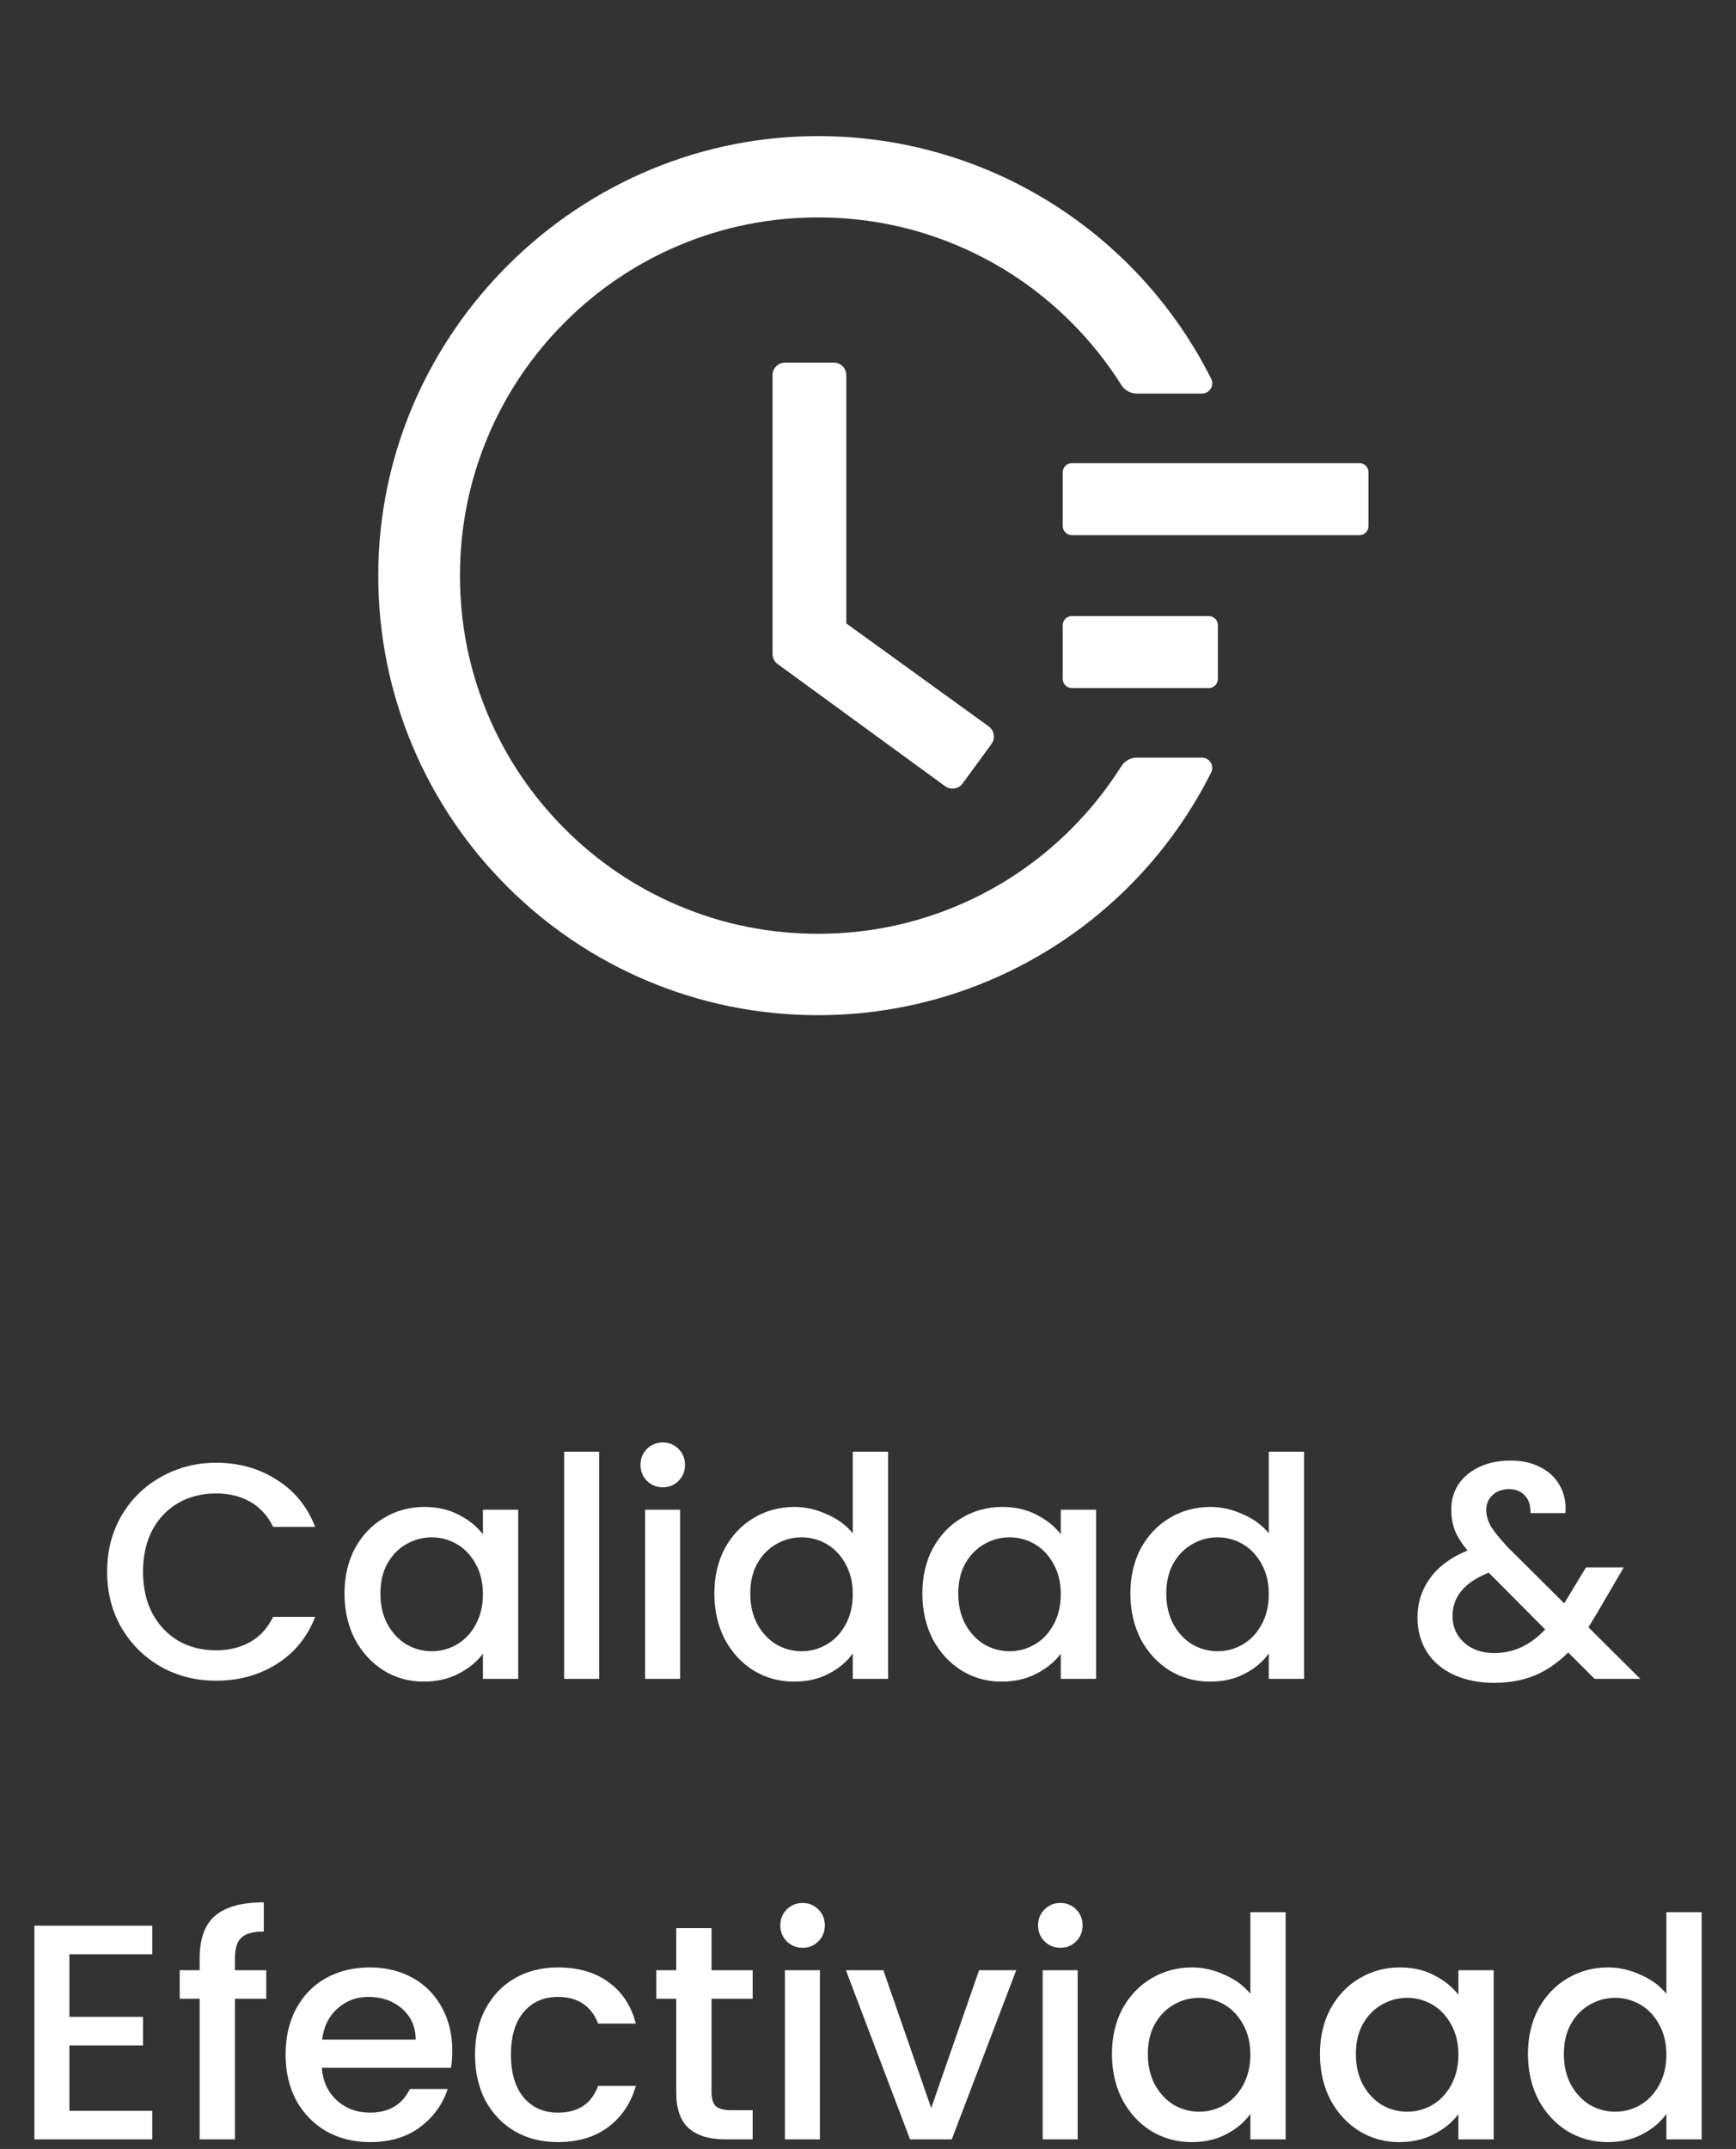<svg width="181" height="224" viewBox="0 0 181 224" fill="none" xmlns="http://www.w3.org/2000/svg">
<rect x="0" y="0" width="181" height="224" fill="#333333" stroke="none"/>
<path d="M141.742 48.281H111.742C111.227 48.281 110.805 48.703 110.805 49.219V54.844C110.805 55.359 111.227 55.781 111.742 55.781H141.742C142.258 55.781 142.68 55.359 142.68 54.844V49.219C142.68 48.703 142.258 48.281 141.742 48.281ZM126.039 64.219H111.742C111.227 64.219 110.805 64.641 110.805 65.156V70.781C110.805 71.297 111.227 71.719 111.742 71.719H126.039C126.555 71.719 126.977 71.297 126.977 70.781V65.156C126.977 64.641 126.555 64.219 126.039 64.219ZM86.934 37.793H81.859C81.133 37.793 80.547 38.379 80.547 39.105V68.168C80.547 68.59 80.746 68.977 81.086 69.223L98.535 81.949C99.121 82.371 99.941 82.254 100.363 81.668L103.375 77.555V77.543C103.797 76.957 103.668 76.137 103.082 75.715L88.234 64.981V39.105C88.246 38.379 87.648 37.793 86.934 37.793V37.793Z" fill="white"/>
<path d="M125.313 78.973H118.539C117.883 78.973 117.262 79.312 116.91 79.875C115.422 82.231 113.688 84.41 111.695 86.402C108.262 89.836 104.266 92.531 99.824 94.406C95.219 96.352 90.332 97.336 85.293 97.336C80.242 97.336 75.356 96.352 70.762 94.406C66.32 92.531 62.324 89.836 58.891 86.402C55.457 82.969 52.762 78.973 50.887 74.531C48.941 69.938 47.957 65.051 47.957 60C47.957 54.949 48.941 50.074 50.887 45.469C52.762 41.027 55.457 37.031 58.891 33.598C62.324 30.164 66.32 27.469 70.762 25.594C75.356 23.648 80.254 22.664 85.293 22.664C90.344 22.664 95.231 23.648 99.824 25.594C104.266 27.469 108.262 30.164 111.695 33.598C113.688 35.59 115.422 37.77 116.91 40.125C117.262 40.688 117.883 41.027 118.539 41.027H125.313C126.121 41.027 126.637 40.184 126.274 39.469C118.633 24.27 103.141 14.391 85.844 14.191C60.52 13.875 39.484 34.605 39.438 59.906C39.391 85.254 59.934 105.82 85.281 105.82C102.801 105.82 118.551 95.906 126.274 80.531C126.637 79.816 126.109 78.973 125.313 78.973V78.973Z" fill="white"/>
<path d="M11.168 163.832C11.168 161.656 11.67 159.704 12.672 157.976C13.696 156.248 15.072 154.904 16.8 153.944C18.55 152.963 20.459 152.472 22.528 152.472C24.896 152.472 26.998 153.059 28.832 154.232C30.688 155.384 32.032 157.027 32.864 159.16H28.48C27.904 157.987 27.104 157.112 26.08 156.536C25.056 155.96 23.872 155.672 22.528 155.672C21.056 155.672 19.744 156.003 18.592 156.664C17.44 157.325 16.534 158.275 15.872 159.512C15.232 160.749 14.912 162.189 14.912 163.832C14.912 165.475 15.232 166.915 15.872 168.152C16.534 169.389 17.44 170.349 18.592 171.032C19.744 171.693 21.056 172.024 22.528 172.024C23.872 172.024 25.056 171.736 26.08 171.16C27.104 170.584 27.904 169.709 28.48 168.536H32.864C32.032 170.669 30.688 172.312 28.832 173.464C26.998 174.616 24.896 175.192 22.528 175.192C20.438 175.192 18.528 174.712 16.8 173.752C15.072 172.771 13.696 171.416 12.672 169.688C11.67 167.96 11.168 166.008 11.168 163.832ZM35.918 166.104C35.918 164.333 36.281 162.765 37.006 161.4C37.753 160.035 38.756 158.979 40.014 158.232C41.294 157.464 42.702 157.08 44.238 157.08C45.625 157.08 46.83 157.357 47.854 157.912C48.9 158.445 49.732 159.117 50.35 159.928V157.368H54.03V175H50.35V172.376C49.732 173.208 48.889 173.901 47.822 174.456C46.756 175.011 45.54 175.288 44.174 175.288C42.66 175.288 41.273 174.904 40.014 174.136C38.756 173.347 37.753 172.259 37.006 170.872C36.281 169.464 35.918 167.875 35.918 166.104ZM50.35 166.168C50.35 164.952 50.094 163.896 49.582 163C49.092 162.104 48.441 161.421 47.63 160.952C46.82 160.483 45.945 160.248 45.006 160.248C44.068 160.248 43.193 160.483 42.382 160.952C41.572 161.4 40.91 162.072 40.398 162.968C39.908 163.843 39.662 164.888 39.662 166.104C39.662 167.32 39.908 168.387 40.398 169.304C40.91 170.221 41.572 170.925 42.382 171.416C43.214 171.885 44.089 172.12 45.006 172.12C45.945 172.12 46.82 171.885 47.63 171.416C48.441 170.947 49.092 170.264 49.582 169.368C50.094 168.451 50.35 167.384 50.35 166.168ZM62.47 151.32V175H58.822V151.32H62.47ZM69.115 155.032C68.454 155.032 67.899 154.808 67.451 154.36C67.003 153.912 66.779 153.357 66.779 152.696C66.779 152.035 67.003 151.48 67.451 151.032C67.899 150.584 68.454 150.36 69.115 150.36C69.755 150.36 70.299 150.584 70.747 151.032C71.195 151.48 71.419 152.035 71.419 152.696C71.419 153.357 71.195 153.912 70.747 154.36C70.299 154.808 69.755 155.032 69.115 155.032ZM70.907 157.368V175H67.259V157.368H70.907ZM74.481 166.104C74.481 164.333 74.844 162.765 75.569 161.4C76.316 160.035 77.318 158.979 78.577 158.232C79.857 157.464 81.275 157.08 82.833 157.08C83.985 157.08 85.115 157.336 86.225 157.848C87.356 158.339 88.251 159 88.913 159.832V151.32H92.593V175H88.913V172.344C88.316 173.197 87.484 173.901 86.417 174.456C85.371 175.011 84.166 175.288 82.801 175.288C81.265 175.288 79.857 174.904 78.577 174.136C77.318 173.347 76.316 172.259 75.569 170.872C74.844 169.464 74.481 167.875 74.481 166.104ZM88.913 166.168C88.913 164.952 88.657 163.896 88.145 163C87.654 162.104 87.004 161.421 86.193 160.952C85.382 160.483 84.507 160.248 83.569 160.248C82.63 160.248 81.755 160.483 80.945 160.952C80.134 161.4 79.473 162.072 78.961 162.968C78.47 163.843 78.225 164.888 78.225 166.104C78.225 167.32 78.47 168.387 78.961 169.304C79.473 170.221 80.134 170.925 80.945 171.416C81.777 171.885 82.651 172.12 83.569 172.12C84.507 172.12 85.382 171.885 86.193 171.416C87.004 170.947 87.654 170.264 88.145 169.368C88.657 168.451 88.913 167.384 88.913 166.168ZM96.168 166.104C96.168 164.333 96.531 162.765 97.256 161.4C98.003 160.035 99.006 158.979 100.264 158.232C101.544 157.464 102.952 157.08 104.488 157.08C105.875 157.08 107.08 157.357 108.104 157.912C109.15 158.445 109.982 159.117 110.6 159.928V157.368H114.28V175H110.6V172.376C109.982 173.208 109.139 173.901 108.072 174.456C107.006 175.011 105.79 175.288 104.424 175.288C102.91 175.288 101.523 174.904 100.264 174.136C99.006 173.347 98.003 172.259 97.256 170.872C96.531 169.464 96.168 167.875 96.168 166.104ZM110.6 166.168C110.6 164.952 110.344 163.896 109.832 163C109.342 162.104 108.691 161.421 107.88 160.952C107.07 160.483 106.195 160.248 105.256 160.248C104.318 160.248 103.443 160.483 102.632 160.952C101.822 161.4 101.16 162.072 100.648 162.968C100.158 163.843 99.912 164.888 99.912 166.104C99.912 167.32 100.158 168.387 100.648 169.304C101.16 170.221 101.822 170.925 102.632 171.416C103.464 171.885 104.339 172.12 105.256 172.12C106.195 172.12 107.07 171.885 107.88 171.416C108.691 170.947 109.342 170.264 109.832 169.368C110.344 168.451 110.6 167.384 110.6 166.168ZM117.856 166.104C117.856 164.333 118.219 162.765 118.944 161.4C119.691 160.035 120.693 158.979 121.952 158.232C123.232 157.464 124.651 157.08 126.208 157.08C127.36 157.08 128.491 157.336 129.6 157.848C130.731 158.339 131.627 159 132.288 159.832V151.32H135.968V175H132.288V172.344C131.691 173.197 130.859 173.901 129.792 174.456C128.747 175.011 127.541 175.288 126.176 175.288C124.64 175.288 123.232 174.904 121.952 174.136C120.693 173.347 119.691 172.259 118.944 170.872C118.219 169.464 117.856 167.875 117.856 166.104ZM132.288 166.168C132.288 164.952 132.032 163.896 131.52 163C131.029 162.104 130.379 161.421 129.568 160.952C128.757 160.483 127.883 160.248 126.944 160.248C126.005 160.248 125.131 160.483 124.32 160.952C123.509 161.4 122.848 162.072 122.336 162.968C121.845 163.843 121.6 164.888 121.6 166.104C121.6 167.32 121.845 168.387 122.336 169.304C122.848 170.221 123.509 170.925 124.32 171.416C125.152 171.885 126.027 172.12 126.944 172.12C127.883 172.12 128.757 171.885 129.568 171.416C130.379 170.947 131.029 170.264 131.52 169.368C132.032 168.451 132.288 167.384 132.288 166.168ZM166.256 175L163.504 172.248C162.437 173.315 161.275 174.115 160.016 174.648C158.757 175.16 157.349 175.416 155.792 175.416C154.213 175.416 152.816 175.139 151.6 174.584C150.384 174.029 149.445 173.24 148.784 172.216C148.123 171.171 147.792 169.965 147.792 168.6C147.792 167.064 148.229 165.699 149.104 164.504C149.979 163.288 151.28 162.328 153.008 161.624C152.389 160.877 151.952 160.184 151.696 159.544C151.44 158.883 151.312 158.157 151.312 157.368C151.312 156.387 151.557 155.512 152.048 154.744C152.56 153.976 153.285 153.368 154.224 152.92C155.163 152.472 156.251 152.248 157.488 152.248C158.747 152.248 159.813 152.493 160.688 152.984C161.584 153.453 162.245 154.104 162.672 154.936C163.12 155.768 163.301 156.696 163.216 157.72H159.568C159.589 156.931 159.397 156.323 158.992 155.896C158.587 155.448 158.032 155.224 157.328 155.224C156.624 155.224 156.048 155.437 155.6 155.864C155.173 156.269 154.96 156.771 154.96 157.368C154.96 157.944 155.12 158.52 155.44 159.096C155.781 159.651 156.368 160.376 157.2 161.272L163.088 167.128L165.36 163.384H169.296L166.416 168.312L165.616 169.624L171.024 175H166.256ZM155.792 172.312C157.797 172.312 159.568 171.491 161.104 169.848L155.216 163.928C152.699 164.931 151.44 166.445 151.44 168.472C151.44 169.56 151.845 170.477 152.656 171.224C153.467 171.949 154.512 172.312 155.792 172.312ZM7.236 203.704V210.232H14.915V213.208H7.236V220.024H15.876V223H3.587V200.728H15.876V203.704H7.236ZM27.761 208.344H24.497V223H20.817V208.344H18.737V205.368H20.817V204.12C20.817 202.093 21.35 200.621 22.417 199.704C23.505 198.765 25.201 198.296 27.505 198.296V201.336C26.395 201.336 25.617 201.549 25.169 201.976C24.721 202.381 24.497 203.096 24.497 204.12V205.368H27.761V208.344ZM47.154 213.752C47.154 214.413 47.111 215.011 47.026 215.544H33.554C33.66 216.952 34.183 218.083 35.122 218.936C36.06 219.789 37.212 220.216 38.578 220.216C40.54 220.216 41.927 219.395 42.738 217.752H46.674C46.14 219.373 45.17 220.707 43.762 221.752C42.375 222.776 40.647 223.288 38.578 223.288C36.892 223.288 35.378 222.915 34.034 222.168C32.711 221.4 31.666 220.333 30.898 218.968C30.151 217.581 29.778 215.981 29.778 214.168C29.778 212.355 30.14 210.765 30.866 209.4C31.612 208.013 32.647 206.947 33.97 206.2C35.314 205.453 36.85 205.08 38.578 205.08C40.242 205.08 41.724 205.443 43.026 206.168C44.327 206.893 45.34 207.917 46.066 209.24C46.791 210.541 47.154 212.045 47.154 213.752ZM43.346 212.6C43.324 211.256 42.844 210.179 41.906 209.368C40.967 208.557 39.804 208.152 38.418 208.152C37.159 208.152 36.082 208.557 35.186 209.368C34.29 210.157 33.756 211.235 33.586 212.6H43.346ZM49.528 214.168C49.528 212.355 49.89 210.765 50.616 209.4C51.362 208.013 52.386 206.947 53.688 206.2C54.989 205.453 56.482 205.08 58.168 205.08C60.301 205.08 62.061 205.592 63.448 206.616C64.856 207.619 65.805 209.059 66.296 210.936H62.36C62.04 210.061 61.528 209.379 60.824 208.888C60.12 208.397 59.234 208.152 58.168 208.152C56.674 208.152 55.48 208.685 54.584 209.752C53.709 210.797 53.272 212.269 53.272 214.168C53.272 216.067 53.709 217.549 54.584 218.616C55.48 219.683 56.674 220.216 58.168 220.216C60.28 220.216 61.677 219.288 62.36 217.432H66.296C65.784 219.224 64.824 220.653 63.416 221.72C62.008 222.765 60.258 223.288 58.168 223.288C56.482 223.288 54.989 222.915 53.688 222.168C52.386 221.4 51.362 220.333 50.616 218.968C49.89 217.581 49.528 215.981 49.528 214.168ZM74.187 208.344V218.104C74.187 218.765 74.337 219.245 74.635 219.544C74.955 219.821 75.489 219.96 76.235 219.96H78.475V223H75.595C73.953 223 72.694 222.616 71.819 221.848C70.945 221.08 70.507 219.832 70.507 218.104V208.344H68.427V205.368H70.507V200.984H74.187V205.368H78.475V208.344H74.187ZM83.694 203.032C83.032 203.032 82.478 202.808 82.029 202.36C81.582 201.912 81.358 201.357 81.358 200.696C81.358 200.035 81.582 199.48 82.029 199.032C82.478 198.584 83.032 198.36 83.694 198.36C84.334 198.36 84.877 198.584 85.326 199.032C85.773 199.48 85.998 200.035 85.998 200.696C85.998 201.357 85.773 201.912 85.326 202.36C84.877 202.808 84.334 203.032 83.694 203.032ZM85.486 205.368V223H81.838V205.368H85.486ZM97.091 219.736L102.083 205.368H105.955L99.235 223H94.883L88.195 205.368H92.099L97.091 219.736ZM110.569 203.032C109.907 203.032 109.353 202.808 108.905 202.36C108.457 201.912 108.233 201.357 108.233 200.696C108.233 200.035 108.457 199.48 108.905 199.032C109.353 198.584 109.907 198.36 110.569 198.36C111.209 198.36 111.753 198.584 112.201 199.032C112.649 199.48 112.873 200.035 112.873 200.696C112.873 201.357 112.649 201.912 112.201 202.36C111.753 202.808 111.209 203.032 110.569 203.032ZM112.361 205.368V223H108.713V205.368H112.361ZM115.934 214.104C115.934 212.333 116.297 210.765 117.022 209.4C117.769 208.035 118.771 206.979 120.03 206.232C121.31 205.464 122.729 205.08 124.286 205.08C125.438 205.08 126.569 205.336 127.678 205.848C128.809 206.339 129.705 207 130.366 207.832V199.32H134.046V223H130.366V220.344C129.769 221.197 128.937 221.901 127.87 222.456C126.825 223.011 125.619 223.288 124.254 223.288C122.718 223.288 121.31 222.904 120.03 222.136C118.771 221.347 117.769 220.259 117.022 218.872C116.297 217.464 115.934 215.875 115.934 214.104ZM130.366 214.168C130.366 212.952 130.11 211.896 129.598 211C129.107 210.104 128.457 209.421 127.646 208.952C126.835 208.483 125.961 208.248 125.022 208.248C124.083 208.248 123.209 208.483 122.398 208.952C121.587 209.4 120.926 210.072 120.414 210.968C119.923 211.843 119.678 212.888 119.678 214.104C119.678 215.32 119.923 216.387 120.414 217.304C120.926 218.221 121.587 218.925 122.398 219.416C123.23 219.885 124.105 220.12 125.022 220.12C125.961 220.12 126.835 219.885 127.646 219.416C128.457 218.947 129.107 218.264 129.598 217.368C130.11 216.451 130.366 215.384 130.366 214.168ZM137.622 214.104C137.622 212.333 137.984 210.765 138.71 209.4C139.456 208.035 140.459 206.979 141.718 206.232C142.998 205.464 144.406 205.08 145.942 205.08C147.328 205.08 148.534 205.357 149.558 205.912C150.603 206.445 151.435 207.117 152.054 207.928V205.368H155.734V223H152.054V220.376C151.435 221.208 150.592 221.901 149.526 222.456C148.459 223.011 147.243 223.288 145.878 223.288C144.363 223.288 142.976 222.904 141.718 222.136C140.459 221.347 139.456 220.259 138.71 218.872C137.984 217.464 137.622 215.875 137.622 214.104ZM152.054 214.168C152.054 212.952 151.798 211.896 151.286 211C150.795 210.104 150.144 209.421 149.334 208.952C148.523 208.483 147.648 208.248 146.71 208.248C145.771 208.248 144.896 208.483 144.086 208.952C143.275 209.4 142.614 210.072 142.102 210.968C141.611 211.843 141.366 212.888 141.366 214.104C141.366 215.32 141.611 216.387 142.102 217.304C142.614 218.221 143.275 218.925 144.086 219.416C144.918 219.885 145.792 220.12 146.71 220.12C147.648 220.12 148.523 219.885 149.334 219.416C150.144 218.947 150.795 218.264 151.286 217.368C151.798 216.451 152.054 215.384 152.054 214.168ZM159.309 214.104C159.309 212.333 159.672 210.765 160.397 209.4C161.144 208.035 162.146 206.979 163.405 206.232C164.685 205.464 166.104 205.08 167.661 205.08C168.813 205.08 169.944 205.336 171.053 205.848C172.184 206.339 173.08 207 173.741 207.832V199.32H177.421V223H173.741V220.344C173.144 221.197 172.312 221.901 171.245 222.456C170.2 223.011 168.994 223.288 167.629 223.288C166.093 223.288 164.685 222.904 163.405 222.136C162.146 221.347 161.144 220.259 160.397 218.872C159.672 217.464 159.309 215.875 159.309 214.104ZM173.741 214.168C173.741 212.952 173.485 211.896 172.973 211C172.482 210.104 171.832 209.421 171.021 208.952C170.21 208.483 169.336 208.248 168.397 208.248C167.458 208.248 166.584 208.483 165.773 208.952C164.962 209.4 164.301 210.072 163.789 210.968C163.298 211.843 163.053 212.888 163.053 214.104C163.053 215.32 163.298 216.387 163.789 217.304C164.301 218.221 164.962 218.925 165.773 219.416C166.605 219.885 167.48 220.12 168.397 220.12C169.336 220.12 170.21 219.885 171.021 219.416C171.832 218.947 172.482 218.264 172.973 217.368C173.485 216.451 173.741 215.384 173.741 214.168Z" fill="white"/>
</svg>
